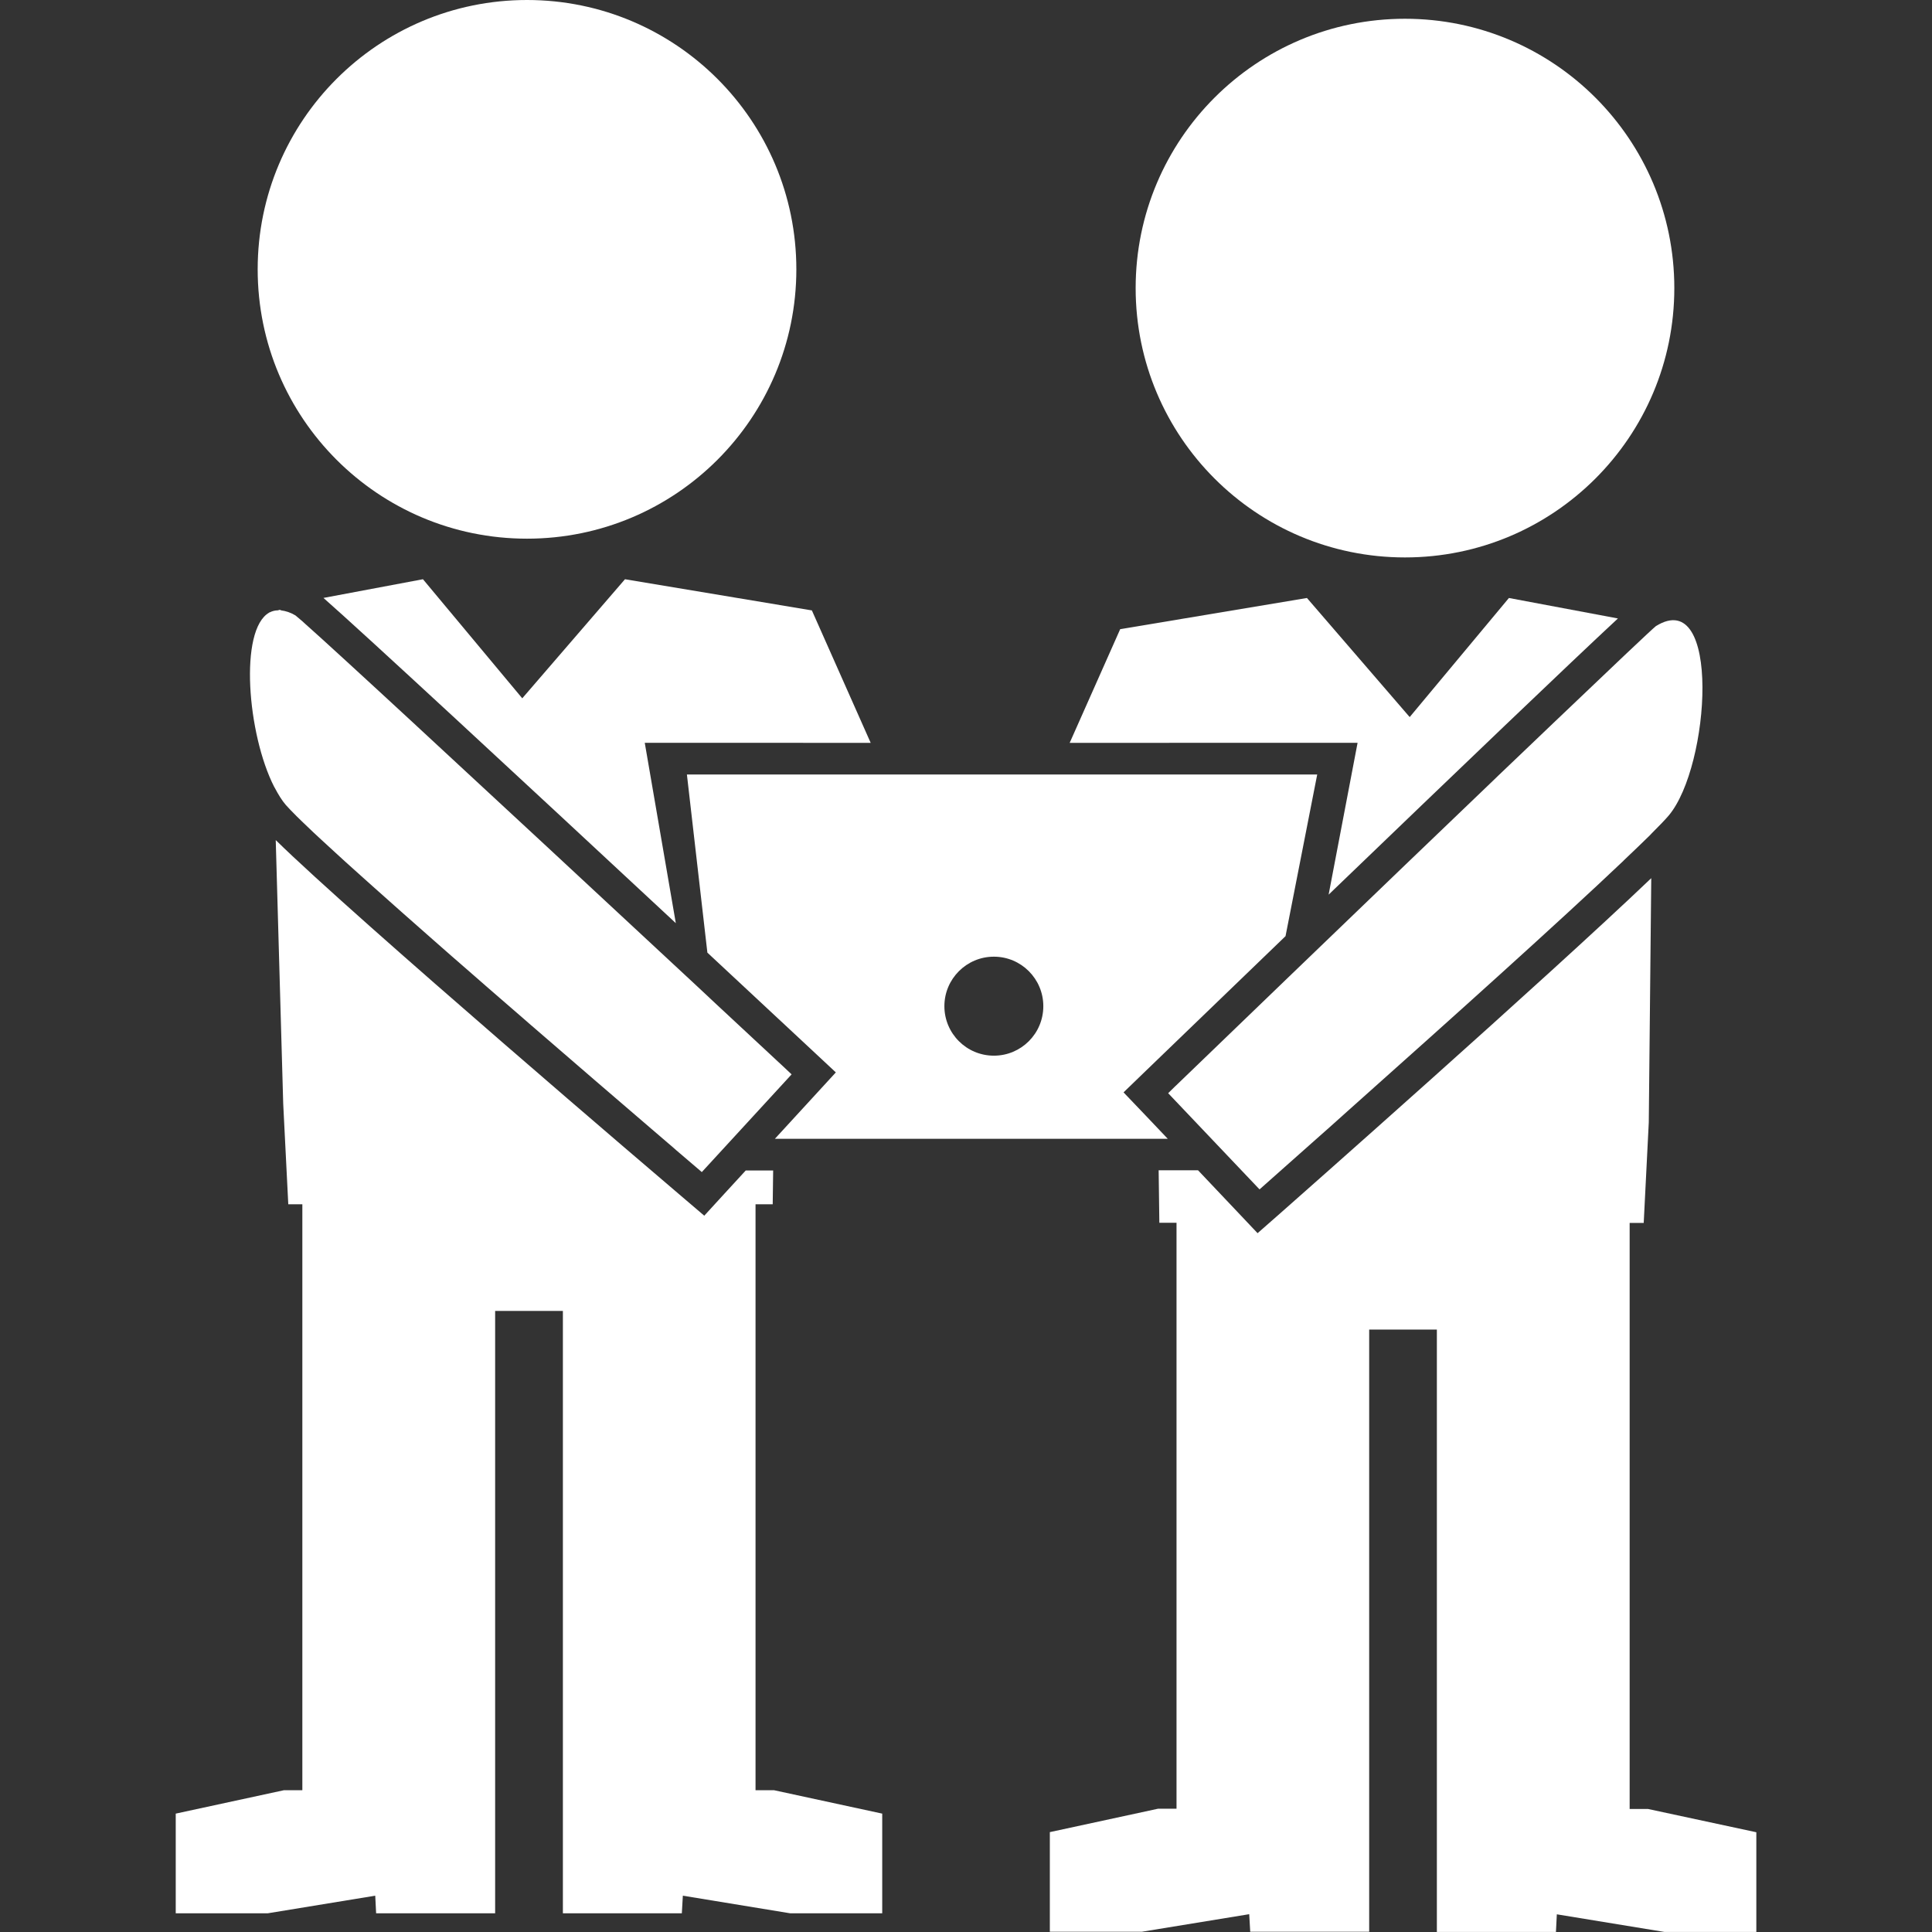 <?xml version="1.0" encoding="iso-8859-1"?>
<!-- Generator: Adobe Illustrator 16.0.0, SVG Export Plug-In . SVG Version: 6.00 Build 0)  -->
<!DOCTYPE svg PUBLIC "-//W3C//DTD SVG 1.1//EN" "http://www.w3.org/Graphics/SVG/1.1/DTD/svg11.dtd">
<svg xmlns="http://www.w3.org/2000/svg" xmlns:xlink="http://www.w3.org/1999/xlink" version="1.1" id="Capa_1" x="0px" y="0px" width="512px" height="512px" viewBox="0 0 30.486 30.486" style="enable-background:new 0 0 30.486 30.486;" xml:space="preserve">
<rect x="0" y="0" width="30.486" height="30.486" fill="#333333" stroke="none"/>
<g>
	<g>
		<circle cx="8.316" cy="4.25" r="4.25" fill="#FFFFFF"/>
		<circle cx="22.17" cy="4.546" r="4.25" fill="#FFFFFF"/>
		<path d="M24.506,11.414L24.506,11.414c-0.164,0.158-0.336,0.32-0.515,0.492c-0.112,0.108-0.228,0.218-0.346,0.33    c-0.03,0.029-0.062,0.059-0.091,0.088c-0.895,0.857-1.893,1.815-2.771,2.661l0,0c-0.173,0.167-0.339,0.326-0.5,0.481l0,0    c-0.039,0.037-0.074,0.072-0.113,0.109c-0.752,0.725-1.336,1.286-1.59,1.532c-0.019,0.018-0.029,0.026-0.043,0.041    c-0.064,0.063-0.104,0.102-0.104,0.102l1.442,1.518c0,0,0.358-0.317,0.908-0.806l0,0c0.124-0.11,0.271-0.239,0.412-0.367    c0.023-0.021,0.046-0.04,0.069-0.062c0.081-0.071,0.159-0.143,0.243-0.217c1.317-1.174,3.101-2.774,4.108-3.731    c0.003-0.002,0.005-0.004,0.005-0.006c0.16-0.152,0.299-0.285,0.414-0.398c0.006-0.008,0.02-0.02,0.025-0.026v-0.001    c0.119-0.118,0.219-0.222,0.273-0.286c0.656-0.779,0.83-3.631-0.203-2.988C26.078,9.918,25.414,10.547,24.506,11.414z" fill="#FFFFFF"/>
		<path d="M20.285,14.772l0.5-2.551h-9.946l0.323,2.811c0.561,0.522,1.121,1.045,1.665,1.552l0.362,0.338l-0.335,0.365l-0.627,0.683    h6.2l-0.356-0.375l-0.342-0.358l0.356-0.344C18.803,16.2,19.549,15.48,20.285,14.772z M15.683,16.658    c-0.432,0-0.781-0.35-0.781-0.781c0-0.431,0.35-0.781,0.781-0.781c0.431,0,0.78,0.35,0.78,0.781    C16.463,16.309,16.114,16.658,15.683,16.658z" fill="#FFFFFF"/>
		<path d="M26.006,28.545h-0.291V20.98v-0.715v-0.968h0.222l0.08-1.586l0.039-3.854c-1.665,1.591-5.649,5.107-5.851,5.285    l-0.361,0.317l-0.33-0.349l-0.61-0.644h-0.621l0.011,0.829h0.271v0.969v0.713v7.564h-0.293l-1.706,0.369v1.572h1.452l1.694-0.277    l0.016,0.277h1.877v-1.752v-0.189V20.98h1.068v7.563v0.188v1.754h1.879l0.014-0.278l1.697,0.278h1.451v-1.573L26.006,28.545z" fill="#FFFFFF"/>
		<path d="M20.965,14.117c2.088-2.008,3.812-3.659,4.565-4.358l-1.72-0.323l-1.566,1.879l-1.621-1.879l-2.947,0.492l-0.797,1.794    l4.543-0.001L20.965,14.117z" fill="#FFFFFF"/>
		<path d="M4.329,12.42c0.002,0.004,0.005,0.007,0.007,0.012c0.055,0.104,0.112,0.198,0.175,0.271    c0.039,0.045,0.1,0.106,0.172,0.179c0.023,0.023,0.055,0.054,0.082,0.08c0.055,0.053,0.112,0.108,0.18,0.172    c0.04,0.037,0.083,0.077,0.127,0.118c0.069,0.064,0.143,0.132,0.221,0.203c0.05,0.046,0.1,0.091,0.152,0.139    c0.082,0.075,0.169,0.153,0.259,0.233c0.057,0.051,0.111,0.101,0.172,0.154c0.113,0.102,0.233,0.208,0.355,0.316    c0.04,0.035,0.076,0.068,0.117,0.104c0.156,0.139,0.318,0.281,0.484,0.427c0.098,0.087,0.198,0.174,0.298,0.262    c0.076,0.066,0.151,0.132,0.229,0.199c0.1,0.087,0.2,0.175,0.301,0.263c0.076,0.066,0.152,0.132,0.229,0.199    c0.118,0.102,0.233,0.202,0.351,0.304c0.037,0.032,0.073,0.063,0.11,0.096c0.739,0.641,1.431,1.234,1.936,1.668    c0.077,0.065,0.148,0.127,0.217,0.186c0.015,0.014,0.028,0.023,0.043,0.037c0.04,0.033,0.085,0.072,0.12,0.104l0,0    c0.214,0.183,0.349,0.297,0.384,0.328l0,0c0.006,0.004,0.024,0.021,0.024,0.021l0.479-0.521l0,0l0.938-1.021    c0,0-0.04-0.037-0.104-0.098c-0.175-0.162-0.57-0.531-1.081-1.006c-0.195-0.184-0.411-0.384-0.639-0.596l0,0    c-1.23-1.145-2.848-2.647-4.096-3.801c-0.001-0.001-0.002-0.002-0.004-0.004c-0.416-0.384-0.787-0.727-1.091-1.005    c-0.008-0.007-0.016-0.015-0.023-0.021c-0.282-0.259-0.5-0.456-0.635-0.576C4.798,9.828,4.783,9.815,4.771,9.803    C4.714,9.755,4.672,9.719,4.662,9.711C4.58,9.662,4.507,9.641,4.439,9.632C4.433,9.631,4.422,9.623,4.416,9.623    C4.404,9.622,4.396,9.63,4.385,9.631c-0.046,0-0.089,0.012-0.127,0.031c-0.003,0.001-0.006,0-0.009,0.002v0.002    c-0.48,0.269-0.346,1.922,0.078,2.751L4.329,12.42L4.329,12.42z" fill="#FFFFFF"/>
		<path d="M8.241,11.019L6.674,9.14L5.104,9.435c0.645,0.567,3.037,2.784,5.56,5.132l-0.49-2.846l3.565,0.001l-0.928-2.09    L9.862,9.14L8.241,11.019z" fill="#FFFFFF"/>
		<path d="M11.922,28.249v-7.563v-0.715v-0.968h0.271L12.2,18.47h-0.433l-0.329,0.358l-0.325,0.355l-0.366-0.312    c-0.226-0.191-5.155-4.395-6.396-5.615l0.118,4.161l0.08,1.586h0.222v0.968v0.715v7.563H4.479l-1.706,0.369v1.573h1.451    l1.697-0.278l0.014,0.278h1.878v-1.754v-0.188v-7.563h1.069v7.563v0.188v1.754h1.877l0.016-0.278l1.694,0.278h1.452v-1.573    l-1.706-0.369H11.922z" fill="#FFFFFF"/>
	</g>
</g>
<g>
</g>
<g>
</g>
<g>
</g>
<g>
</g>
<g>
</g>
<g>
</g>
<g>
</g>
<g>
</g>
<g>
</g>
<g>
</g>
<g>
</g>
<g>
</g>
<g>
</g>
<g>
</g>
<g>
</g>
</svg>
